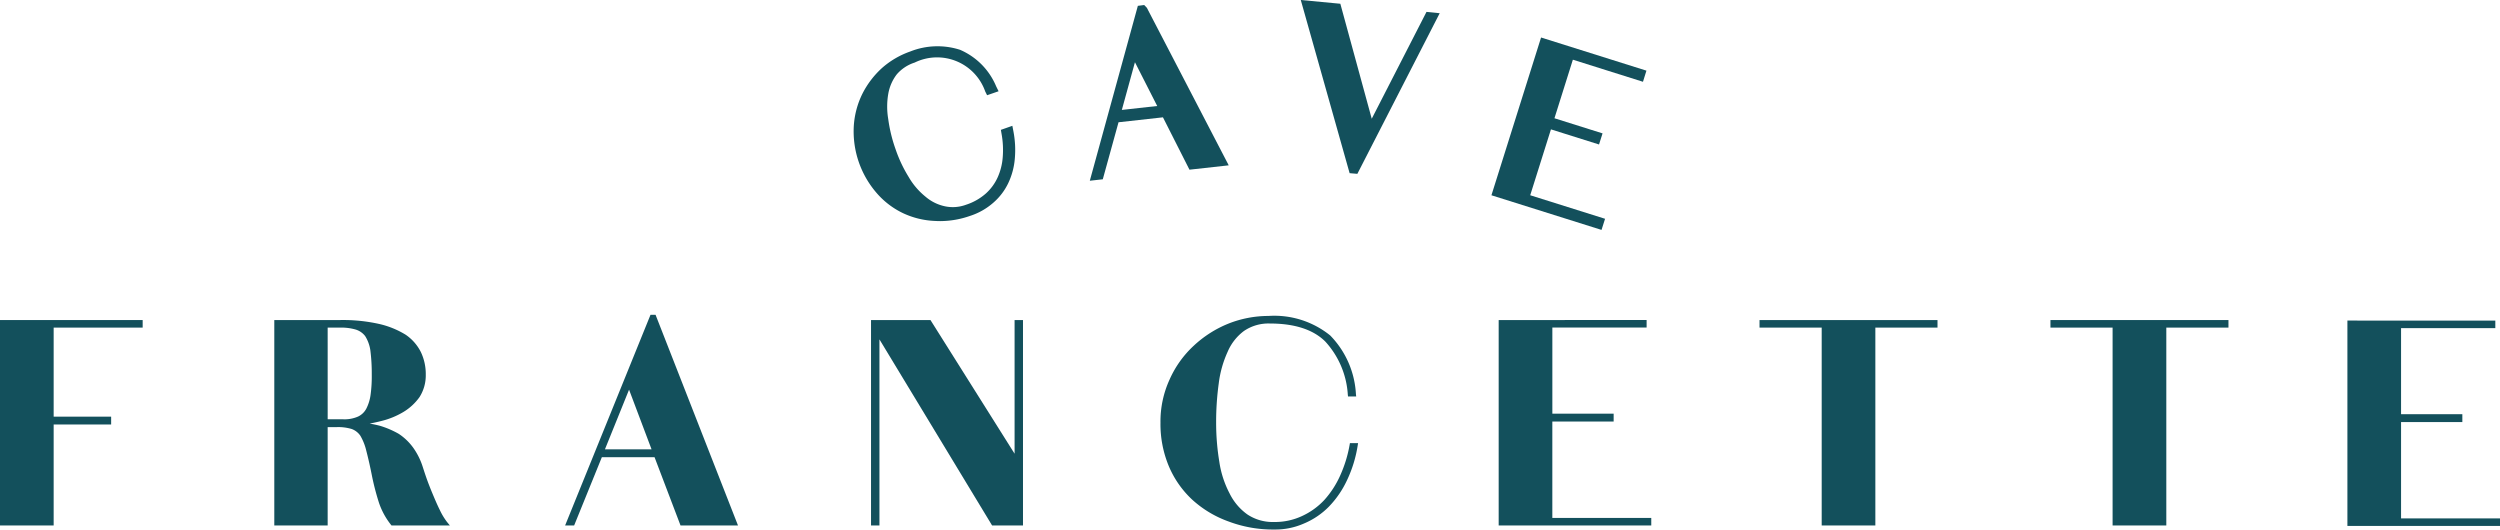 <svg xmlns="http://www.w3.org/2000/svg" width="242" height="51.26" viewBox="0 0 242 51.26"><defs><style>.a{fill:#13505c;}</style></defs><g transform="translate(-58.974 -78.861)"><g transform="translate(58.974 109.334)"><path class="a" d="M58.974,105.576V125.46h5.194v-9.775h5.565v-.758H64.168v-8.62h8.616v-.731Z" transform="translate(-58.974 -105.068)"/><g transform="translate(26.552 0.508)"><path class="a" d="M87.036,106.308H88.2a5.07,5.07,0,0,1,1.548.187,1.832,1.832,0,0,1,.917.632,3.54,3.54,0,0,1,.5,1.356,17.6,17.6,0,0,1,.139,2.347,13.2,13.2,0,0,1-.11,1.948,4.147,4.147,0,0,1-.406,1.353,1.738,1.738,0,0,1-.815.789,3.264,3.264,0,0,1-1.466.261h-1.47Zm10.855,17.654c-.25-.5-.479-1.043-.7-1.57s-.421-1.039-.589-1.515c-.119-.339-.211-.62-.284-.845l-.081-.25a6.623,6.623,0,0,0-.932-1.864,5.35,5.35,0,0,0-1.388-1.326,8.679,8.679,0,0,0-1.829-.783c-.306-.08-.631-.15-.987-.211q.579-.108,1.156-.257a7.671,7.671,0,0,0,2.116-.87,5.181,5.181,0,0,0,1.559-1.445,3.909,3.909,0,0,0,.6-2.169,4.944,4.944,0,0,0-.472-2.178,4.425,4.425,0,0,0-1.481-1.687A8.514,8.514,0,0,0,92,105.949h0a16.038,16.038,0,0,0-3.775-.373H81.87V125.46h5.166v-9.52h.877a4.5,4.5,0,0,1,1.455.184,1.736,1.736,0,0,1,.835.654,5.267,5.267,0,0,1,.571,1.445c.195.747.39,1.612.564,2.506a24.643,24.643,0,0,0,.655,2.506,7.056,7.056,0,0,0,1.162,2.149l.058.075h5.651l-.262-.32a6.263,6.263,0,0,1-.711-1.178" transform="translate(-81.87 -105.576)"/></g><path class="a" d="M112.335,112.384l2.178,5.776H110Zm2.076-7.246-8.266,20.392h.874l2.683-6.61h5.1l2.515,6.61h5.563L114.9,105.138Z" transform="translate(-51.442 -105.138)"/><path class="a" d="M145.577,105.576v12.938l-8.142-12.938H131.68V125.46h.815V107.446L143.4,125.46h2.991V105.576Z" transform="translate(-47.365 -105.068)"/><path class="a" d="M174.15,117.713a12.39,12.39,0,0,1-.917,2.976,9.01,9.01,0,0,1-1.546,2.375,6.873,6.873,0,0,1-2.147,1.541,6.2,6.2,0,0,1-2.711.574,4.425,4.425,0,0,1-2.572-.728,5.429,5.429,0,0,1-1.719-2.024,9.576,9.576,0,0,1-1-3.073,23.111,23.111,0,0,1-.309-3.782,27.422,27.422,0,0,1,.253-3.814,10.452,10.452,0,0,1,.861-3.055,4.908,4.908,0,0,1,1.574-2.011,4.2,4.2,0,0,1,2.513-.726c2.4,0,4.208.589,5.369,1.75a8.355,8.355,0,0,1,2.176,5.137l.02.175h.791l-.025-.219a8.785,8.785,0,0,0-2.491-5.687,8.6,8.6,0,0,0-5.98-1.888,10.52,10.52,0,0,0-3.887.749,10.837,10.837,0,0,0-3.335,2.127,9.933,9.933,0,0,0-2.334,3.255,9.747,9.747,0,0,0-.893,4.206,10.568,10.568,0,0,0,.806,4.2,9.416,9.416,0,0,0,2.28,3.259,10.428,10.428,0,0,0,3.508,2.1,12.134,12.134,0,0,0,4.421.776,6.843,6.843,0,0,0,2.873-.58,7.366,7.366,0,0,0,2.407-1.625,9.323,9.323,0,0,0,1.762-2.566,12.169,12.169,0,0,0,1.033-3.36l.037-.227h-.79Z" transform="translate(-43.507 -105.123)"/><path class="a" d="M184.071,105.576V125.46h14.771v-.732h-9.577V115.4H195.2v-.76h-5.933v-8.337h9.124v-.731Z" transform="translate(-38.999 -105.068)"/><path class="a" d="M205.845,105.576v.731h6.018V125.46h5.194V106.307h6.016v-.731Z" transform="translate(-35.523 -105.068)"/><path class="a" d="M230.128,105.576v.731h6.016V125.46h5.2V106.307h6.016v-.731Z" transform="translate(-31.645 -105.068)"/><path class="a" d="M254.916,105.619V125.5h14.771v-.732H260.11v-9.325h5.932v-.76H260.11V106.35h9.124v-.731Z" transform="translate(-27.687 -105.061)"/></g><g transform="translate(141.599 78.861)"><path class="a" d="M145.594,90.423l-1.112.391.067.386a8.684,8.684,0,0,1,.112,2.272,5.753,5.753,0,0,1-.5,1.964A4.7,4.7,0,0,1,143,97a5.429,5.429,0,0,1-1.895,1.065,3.667,3.667,0,0,1-2.062.143,4.213,4.213,0,0,1-1.853-.924,6.843,6.843,0,0,1-1.628-1.9,13.147,13.147,0,0,1-1.274-2.7,14.373,14.373,0,0,1-.71-2.92,7.257,7.257,0,0,1,.009-2.464,4.316,4.316,0,0,1,.816-1.855A3.82,3.82,0,0,1,136.14,84.3a4.939,4.939,0,0,1,6.828,2.8l.181.362,1.112-.384-.233-.472a6.623,6.623,0,0,0-3.5-3.542,7.134,7.134,0,0,0-4.825.167,8.2,8.2,0,0,0-2.731,1.6,8.619,8.619,0,0,0-1.9,2.5,8.2,8.2,0,0,0-.827,3.109v0a9.109,9.109,0,0,0,2.218,6.494,7.815,7.815,0,0,0,2.554,1.947,8,8,0,0,0,3.1.751c.162.01.326.015.491.015a8.792,8.792,0,0,0,2.878-.5,6.355,6.355,0,0,0,2.287-1.3,5.8,5.8,0,0,0,1.435-1.9,6.833,6.833,0,0,0,.626-2.366,9.482,9.482,0,0,0-.138-2.626Z" transform="translate(-130.223 -78.244)"/><path class="a" d="M155.208,79.28l-.615.079-4.65,16.93,1.256-.14,1.524-5.521,4.3-.477,2.566,5.068,3.8-.421-7.924-15.25Zm-2.165,10.155,1.269-4.617,2.155,4.237Z" transform="translate(-127.074 -78.794)"/><path class="a" d="M174.421,90.355l-3.039-11.131-3.83-.363,4.728,16.763.749.065L181,80.14l-1.278-.128Z" transform="translate(-124.262 -78.861)"/><path class="a" d="M198.136,86.277l.335-1.077-10.2-3.209-4.805,15.272,10.657,3.353.343-1.076-7.246-2.279,2.007-6.378,4.654,1.464.341-1.075-4.656-1.464,1.783-5.669Z" transform="translate(-121.721 -78.361)"/></g></g></svg>